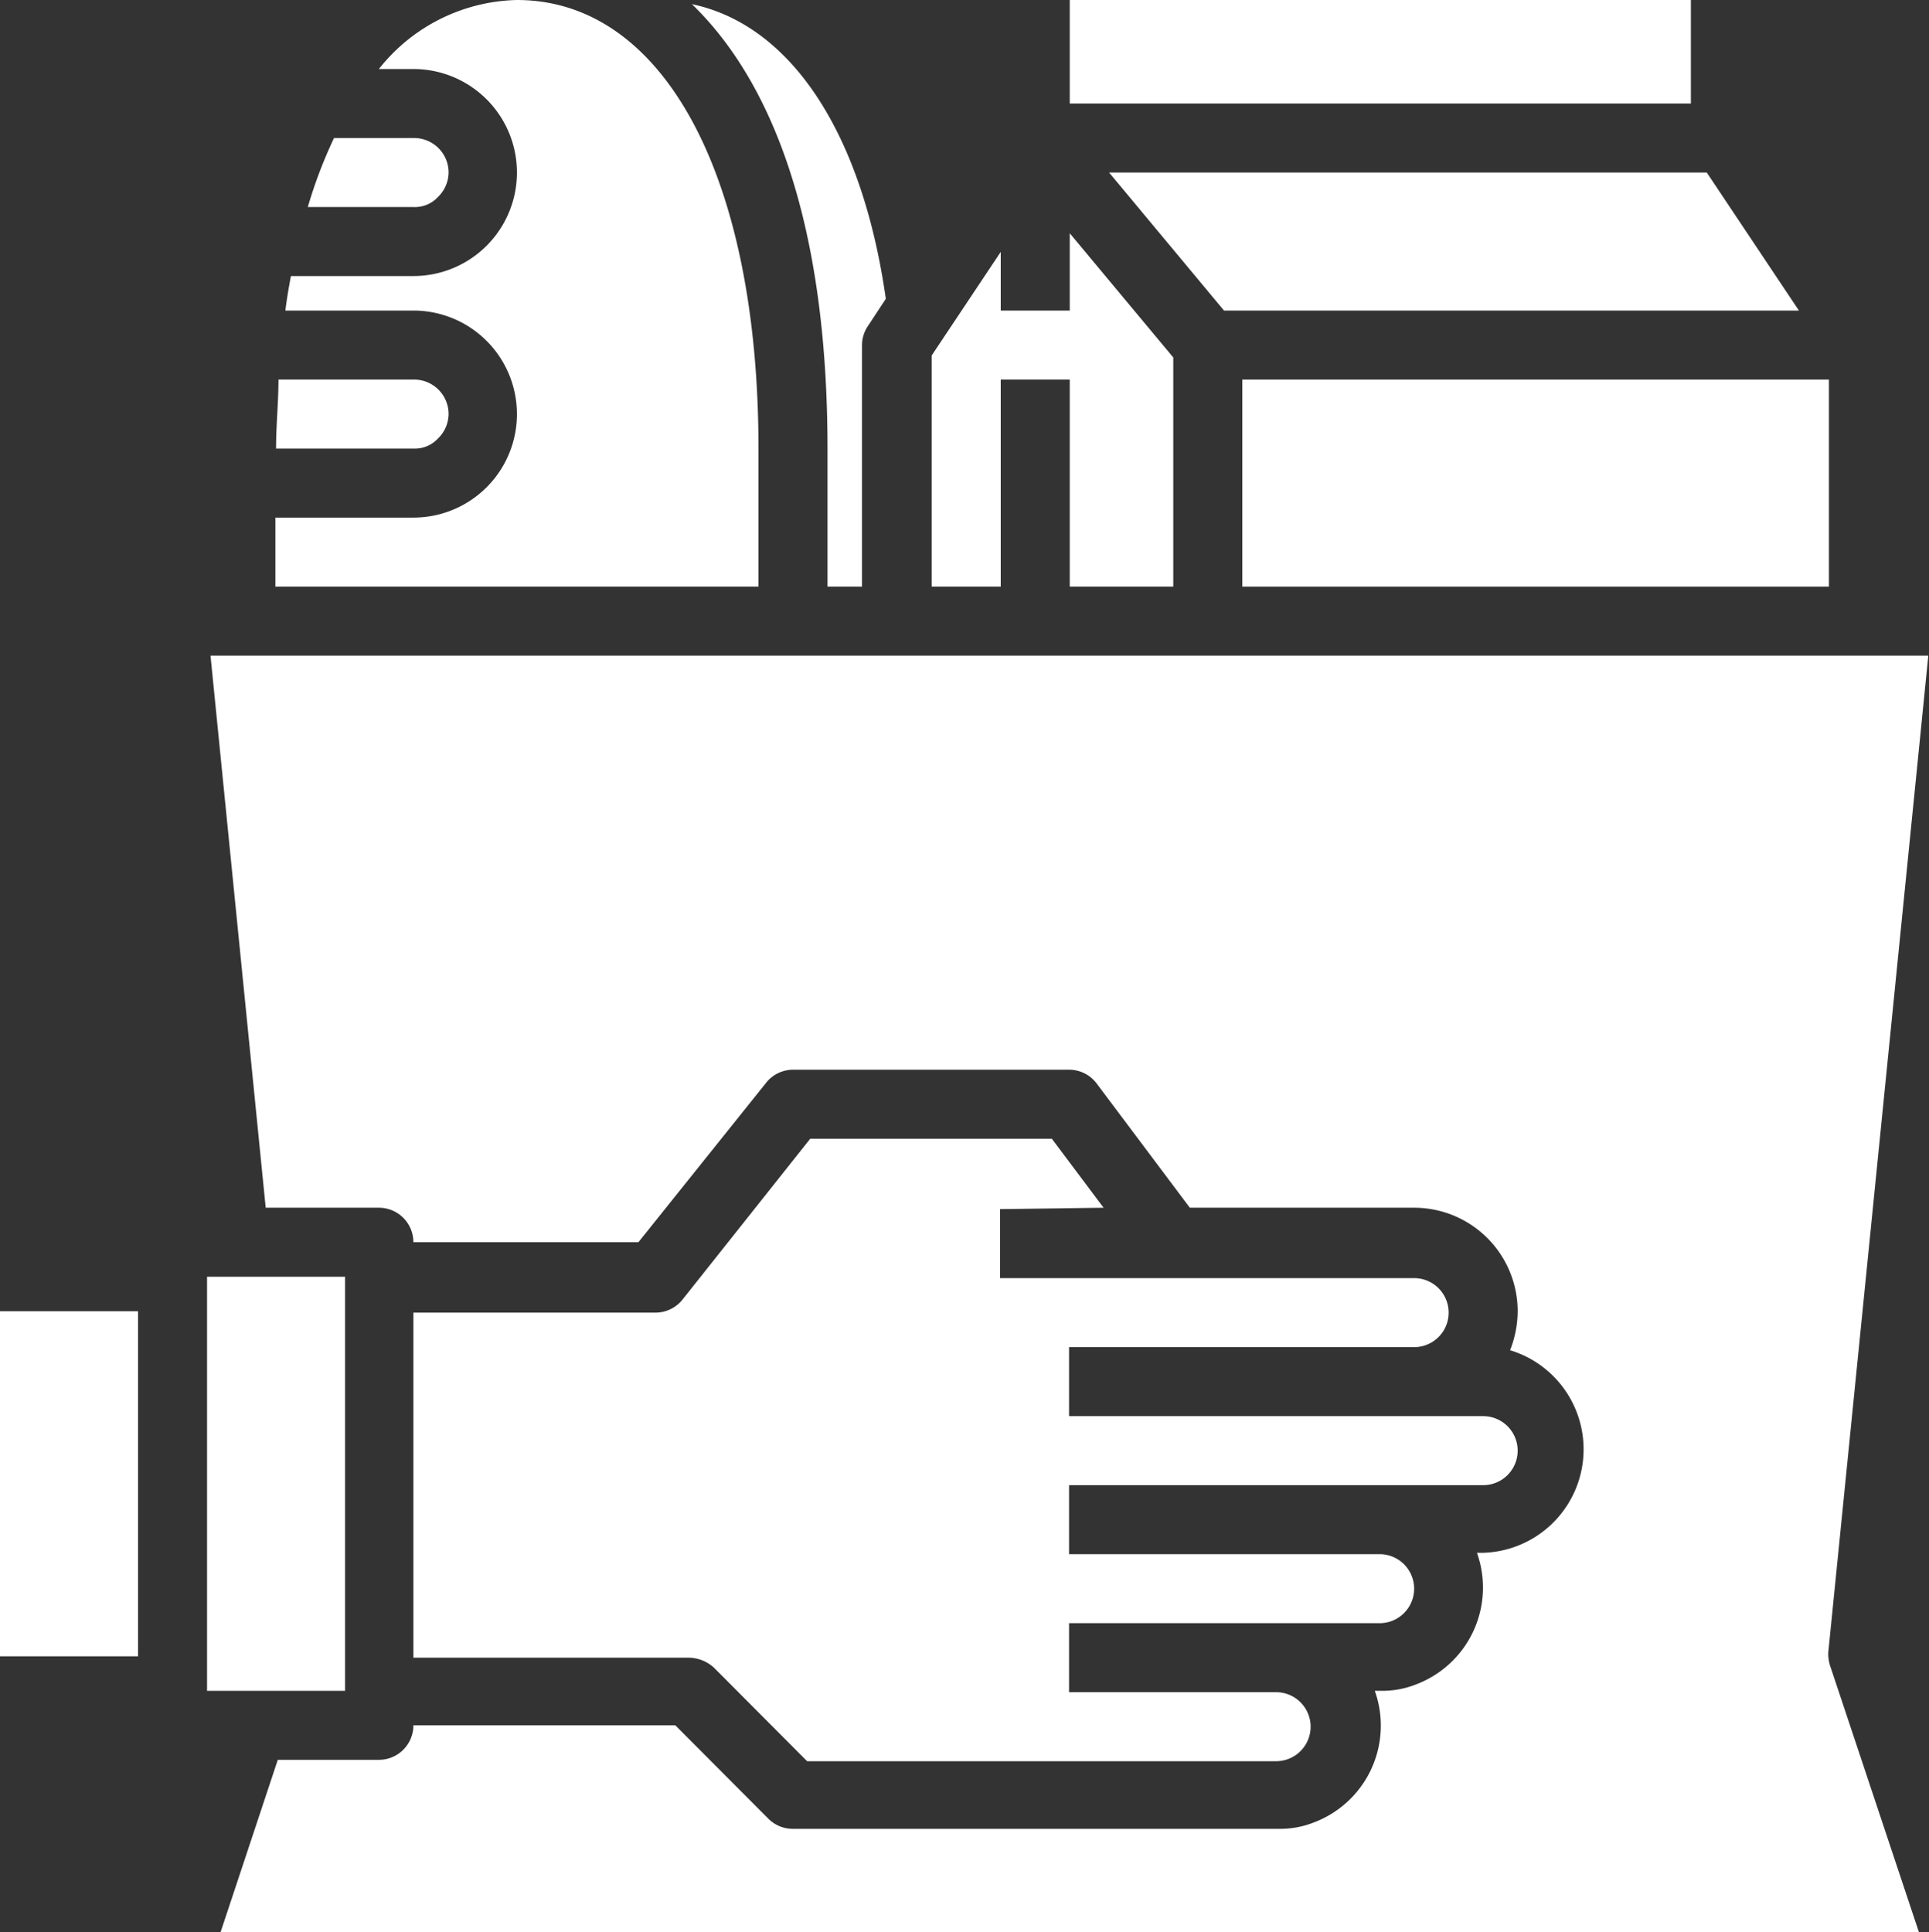 <svg id="Calque_1" data-name="Calque 1" xmlns="http://www.w3.org/2000/svg" viewBox="0 0 55.9 56"><rect x="0" y="0" width="55.9" height="56" fill="#333333" stroke="none"/><defs><style>.cls-1{fill:#fff;}</style></defs><path class="cls-1" d="M29,22.34h1v-7a1,1,0,0,1,.17-.55l.52-.79C30,9.15,27.92,6.06,25.07,5.46,27.35,7.66,29,11.71,29,18.34Z" transform="translate(-5.02 -5.34)"/><path class="cls-1" d="M27,18.34c0-7.9-2.75-13-7-13a5.24,5.24,0,0,0-4,2h1a3,3,0,0,1,0,6H13.45c-.06.33-.12.66-.16,1H17a3,3,0,0,1,0,6H13v2H27Z" transform="translate(-5.02 -5.34)"/><rect class="cls-1" x="6" y="37" width="4" height="12"/><path class="cls-1" d="M37,40.34l-1.5-2h-7L24.8,43a1,1,0,0,1-.78.38H17v10h8a1.1,1.1,0,0,1,.71.29l2.7,2.71H42a1,1,0,1,0,0-2H36v-2h9a1,1,0,1,0,0-2H36v-2H48a1,1,0,1,0,0-2H36v-2H46a1,1,0,1,0,0-2H34v-2Z" transform="translate(-5.02 -5.34)"/><path class="cls-1" d="M17.71,18.05a1,1,0,0,0,.31-.71,1,1,0,0,0-1-1H13.09c0,.65-.07,1.31-.07,2h4A.91.91,0,0,0,17.71,18.05Z" transform="translate(-5.02 -5.34)"/><path class="cls-1" d="M58,53.24l2.9-28.9H11.12l1.6,16H16a1,1,0,0,1,1,1h6.52l3.7-4.62a1,1,0,0,1,.78-.38h8a1,1,0,0,1,.8.4l2.7,3.6H46a3,3,0,0,1,3,3,3.11,3.11,0,0,1-.22,1.13A3,3,0,0,1,48,50.34h-.18a3,3,0,0,1-1.78,3.82,2.65,2.65,0,0,1-1,.18h-.18a3,3,0,0,1-1.78,3.82,2.65,2.65,0,0,1-1,.18H28a1,1,0,0,1-.71-.29l-2.7-2.71H17a1,1,0,0,1-1,1H13.07l-1.66,5H60.63l-2.56-7.68A1.16,1.16,0,0,1,58,53.24Z" transform="translate(-5.02 -5.34)"/><polygon class="cls-1" points="35.47 9 52.13 9 49.46 5 32.14 5 35.47 9"/><rect class="cls-1" x="31" width="18" height="3"/><rect class="cls-1" y="38" width="4" height="10"/><rect class="cls-1" x="36" y="11" width="17" height="6"/><path class="cls-1" d="M17.71,11.05a1,1,0,0,0,.31-.71,1,1,0,0,0-1-1H14.7a13.47,13.47,0,0,0-.76,2H17A.91.91,0,0,0,17.71,11.05Z" transform="translate(-5.02 -5.34)"/><polygon class="cls-1" points="29 11 31 11 31 17 34 17 34 10.36 31 6.76 31 9 29 9 29 7.3 27 10.3 27 17 29 17 29 11"/></svg>